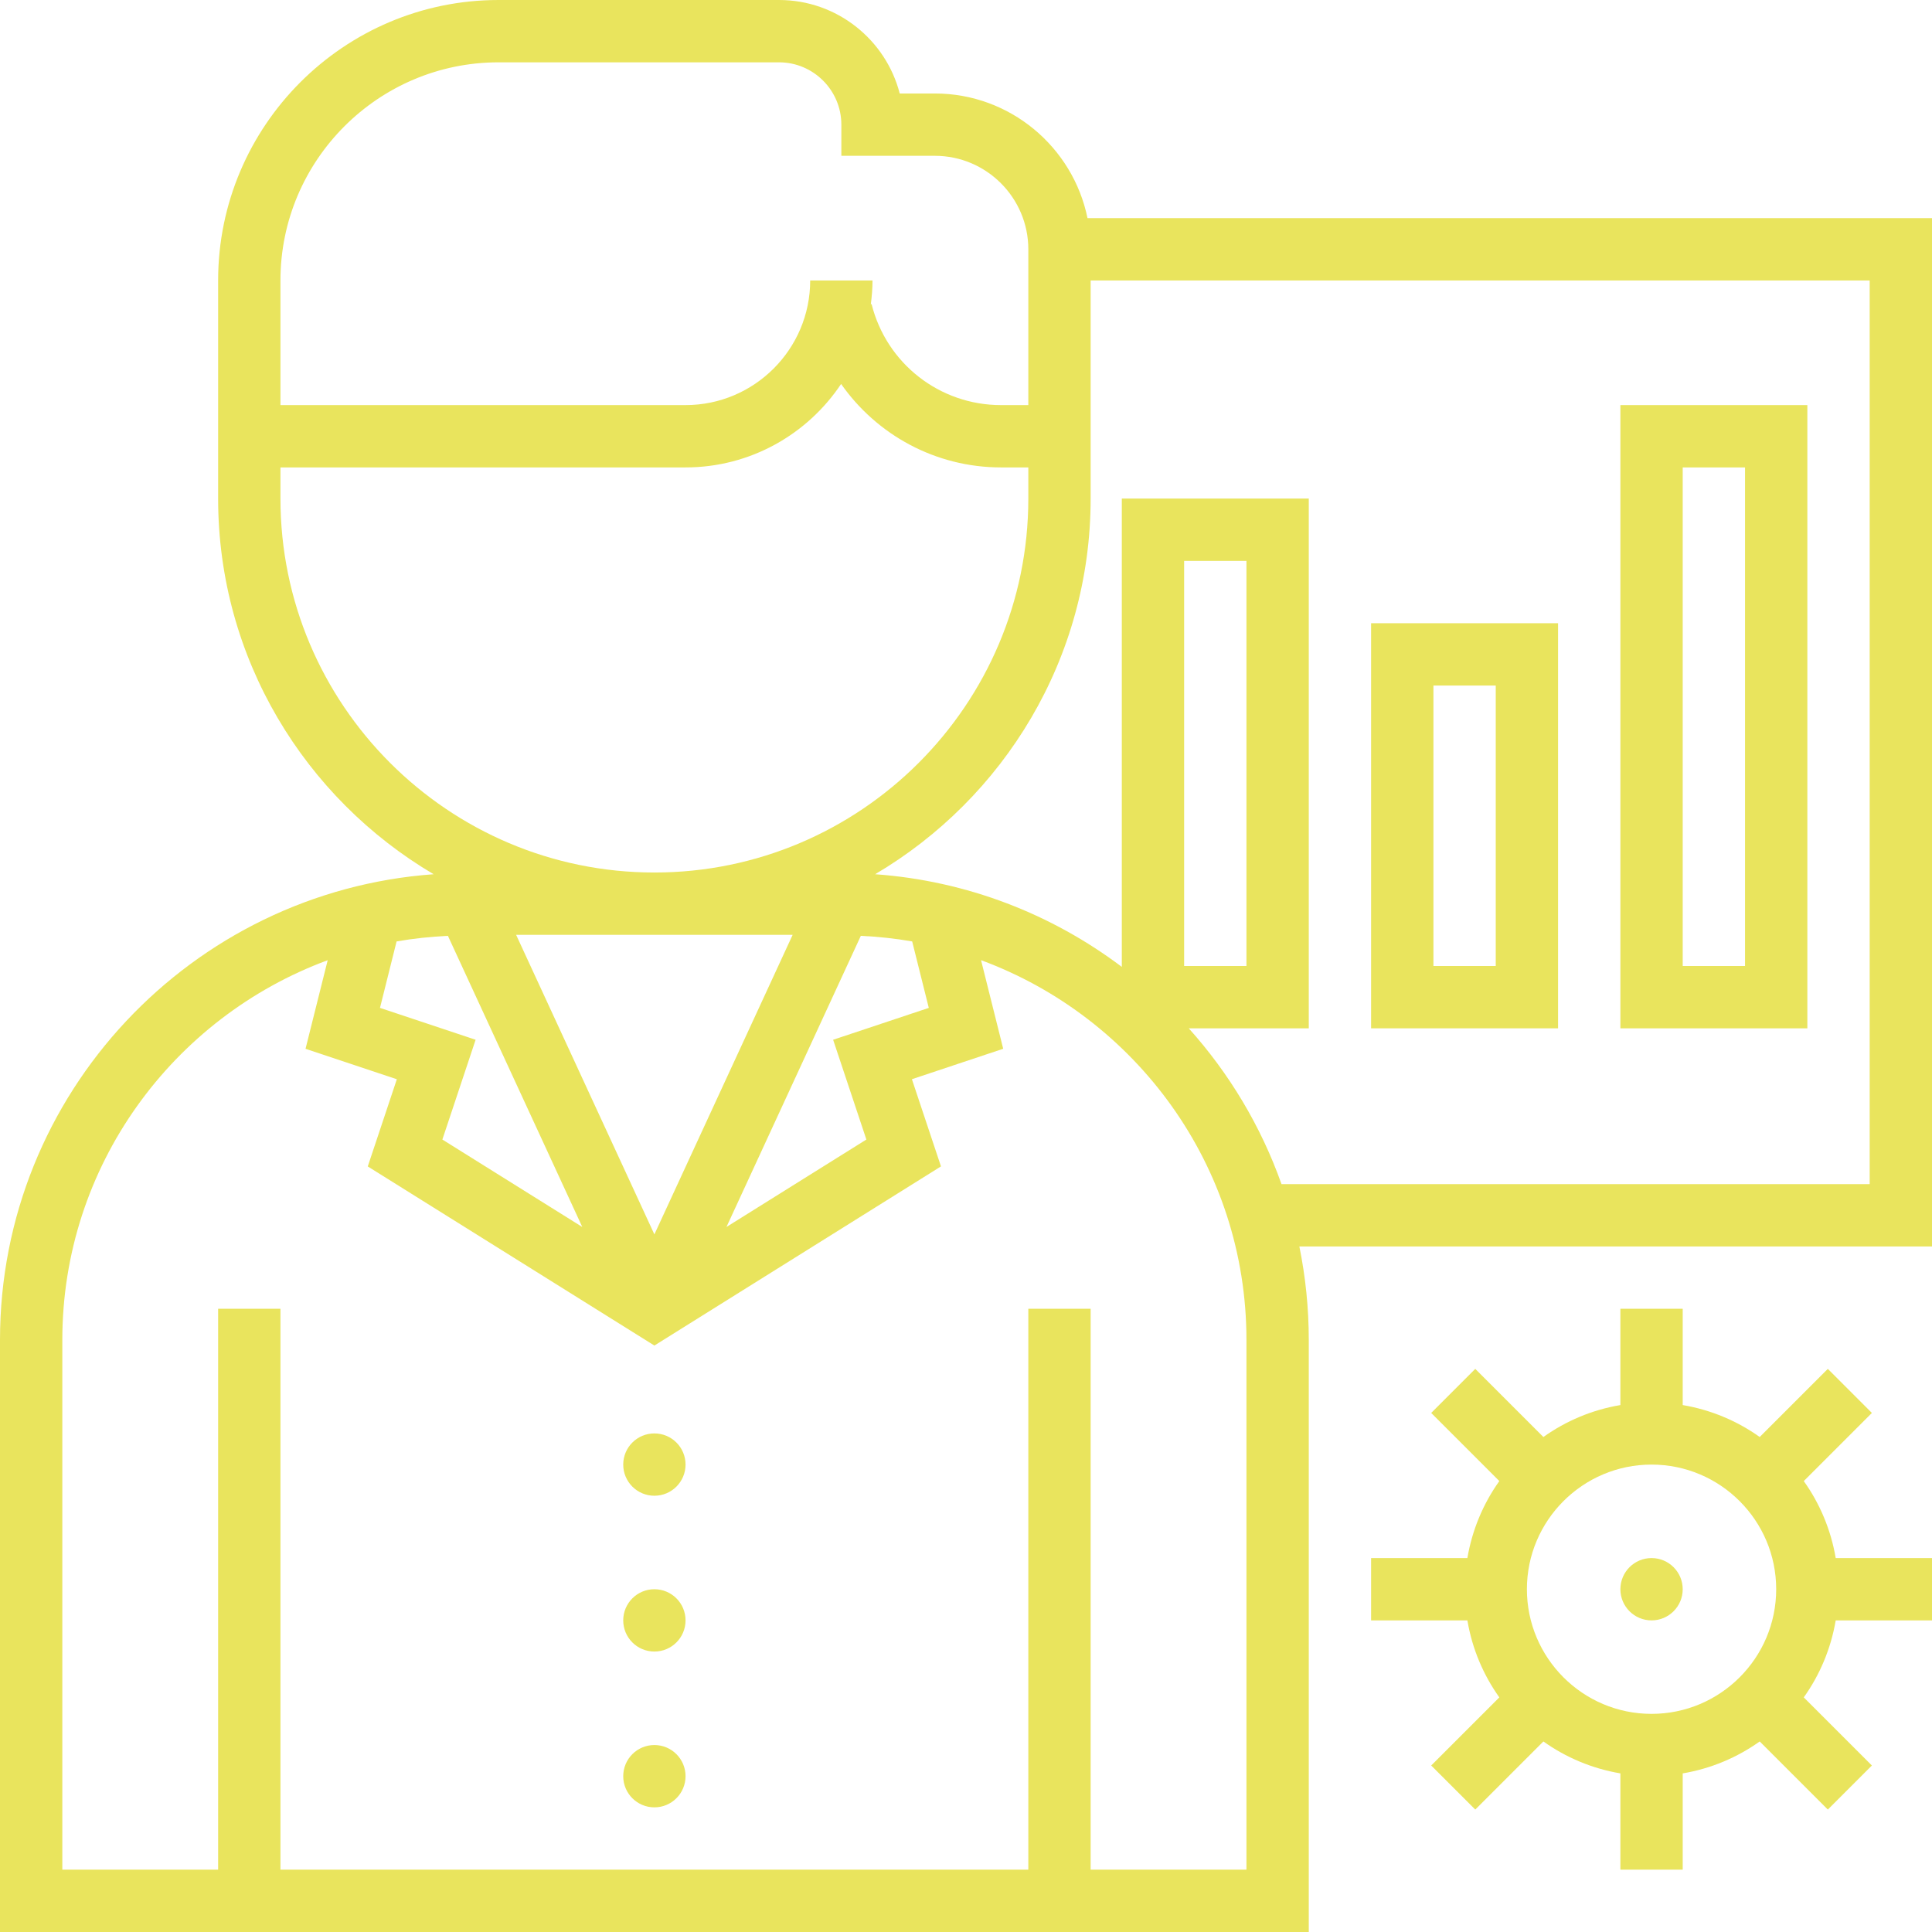<!DOCTYPE svg PUBLIC "-//W3C//DTD SVG 1.1//EN" "http://www.w3.org/Graphics/SVG/1.1/DTD/svg11.dtd">

<!-- Uploaded to: SVG Repo, www.svgrepo.com, Transformed by: SVG Repo Mixer Tools -->
<svg fill="#e9e45d" height="82px" width="82px" version="1.1" id="Layer_1" viewBox="0 0 496 496" >

<g id="SVGRepo_bgCarrier" stroke-width="0"/>

<g id="SVGRepo_tracerCarrier" stroke-linecap="round" stroke-linejoin="round"/>

<g id="SVGRepo_iconCarrier"> <g> <g> <g> <circle cx="168" cy="376" r="8"/> <circle cx="168" cy="416" r="8"/> <circle cx="168" cy="456" r="8"/> <path d="M400,160h-48v104h48V160z M384,248h-16v-72h16V248z"/> <path d="M464,104h-48v160h48V104z M448,248h-16V120h16V248z"/> <path d="M279.192,56c-3.72-18.232-19.88-32-39.192-32h-9.016C227.432,10.208,214.88,0,200,0h-72C88.296,0,56,32.296,56,72v16v32 v8c0,41.064,22.28,76.944,55.328,96.44C49.208,228.912,0,280.752,0,344v152h336V344c0-8.216-0.84-16.24-2.416-24H496V56H279.192z M72,88V72c0-30.872,25.128-56,56-56h72c8.824,0,16,7.184,16,16v8h24c13.232,0,24,10.768,24,24v24v16h-7.016 c-15.744,0-29.408-10.664-33.224-25.936l-0.192,0.048C223.824,76.104,224,74.072,224,72h-16c0,17.648-14.352,32-32,32H72V88z M72,128v-8h104c16.64,0,31.328-8.52,39.936-21.424C225.128,111.68,240.216,120,256.984,120H264v8c0,52.936-43.064,96-96,96 C115.064,224,72,180.936,72,128z M222.424,292.552L186.504,315L221,240.256c4.472,0.216,8.872,0.68,13.184,1.44l4.264,17.056 l-24.56,8.184L222.424,292.552z M168,316.904L132.504,240h70.992L168,316.904z M101.816,241.696 c4.304-0.76,8.704-1.224,13.176-1.44L149.488,315l-35.92-22.448l8.536-25.616l-24.552-8.184L101.816,241.696z M320,480h-40V336 h-16v144H72V336H56v144H16V344c0-44.72,28.432-82.832,68.128-97.488l-5.688,22.744l23.44,7.816l-7.464,22.384L168,345.44 l73.576-45.992l-7.464-22.384l23.44-7.816l-5.688-22.744C291.568,261.168,320,299.28,320,344V480z M480,304H329 c-5.296-14.912-13.44-28.448-23.808-40H336V128h-48v120.224c-17.912-13.496-39.656-22.08-63.328-23.784 C257.72,204.944,280,169.064,280,128v-8V88V72h200V304z M304,248V144h16v104H304z"/> <path d="M463.08,380.232l17.488-17.488l-11.312-11.312l-17.488,17.488c-5.776-4.12-12.496-6.968-19.768-8.2V336h-16v24.72 c-7.272,1.224-13.992,4.08-19.768,8.2l-17.488-17.488l-11.312,11.312l17.488,17.488c-4.12,5.776-6.968,12.496-8.2,19.768H352v16 h24.72c1.224,7.272,4.08,13.992,8.2,19.768l-17.488,17.488l11.312,11.312l17.488-17.488c5.776,4.12,12.496,6.968,19.768,8.2V480 h16v-24.72c7.272-1.224,13.992-4.08,19.768-8.2l17.488,17.488l11.312-11.312l-17.488-17.488c4.12-5.776,6.968-12.496,8.2-19.768 H496v-16h-24.72C470.048,392.728,467.2,386.008,463.08,380.232z M424,440c-17.648,0-32-14.352-32-32s14.352-32,32-32 s32,14.352,32,32S441.648,440,424,440z"/> <circle cx="424" cy="408" r="8"/> </g> </g> </g> </g>

</svg>